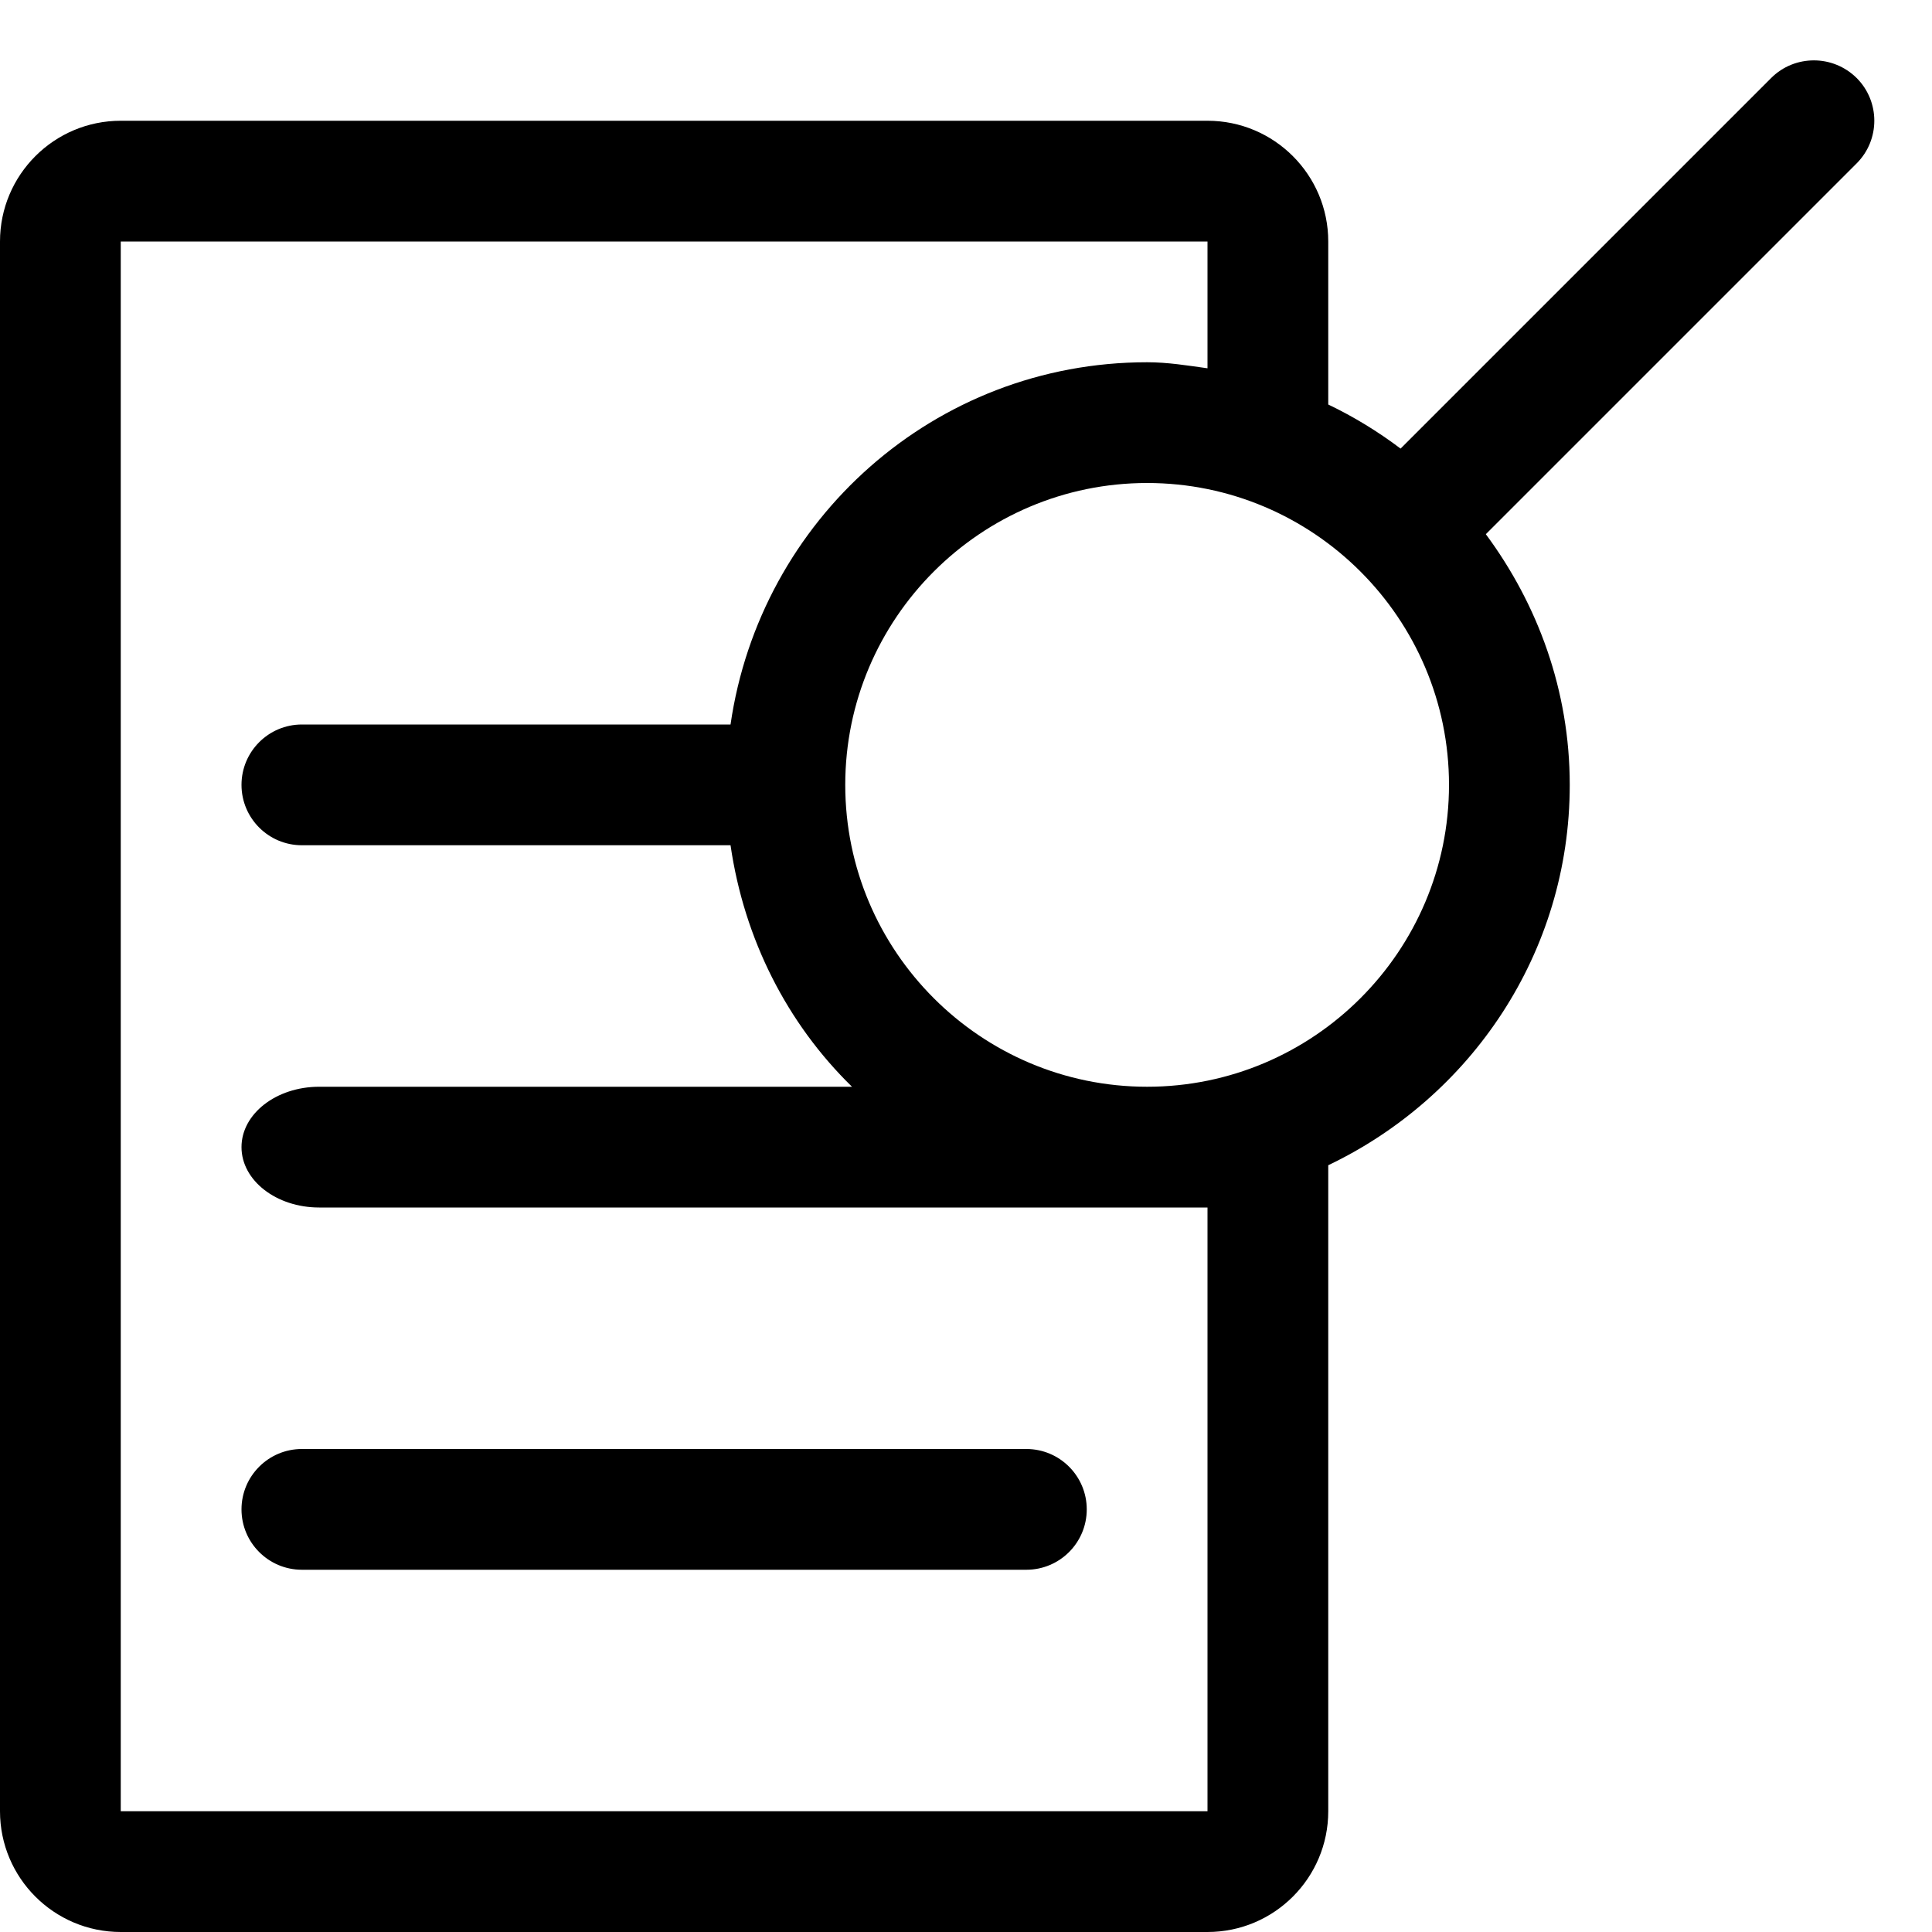 <!-- icon_search icon -->
<svg xmlns="http://www.w3.org/2000/svg" viewBox="0 -64 1024 1024">
  <path d="M64 0h576c35.328 0 64 28.672 64 64v86.4c13.632 6.528 26.368 14.336 38.336 23.36l196.416-196.416c6.272-6.272 14.464-9.344 22.656-9.344s16.384 3.136 22.656 9.344c12.48 12.48 12.48 32.768 0 45.248l-196.544 196.544c27.584 37.248 44.48 82.944 44.48 132.864 0 89.216-52.544 165.568-128 201.6v342.4c0 35.328-28.672 64-64 64h-576c-35.328 0-64-28.672-64-64v-832c0-35.328 28.672-64 64-64zM608 192c-88.192 0-160 71.808-160 160s71.808 160 160 160 160-71.808 160-160-71.808-160-160-160zM64 896h576v-320h-470.848c-22.72 0-41.152-14.336-41.152-32s18.432-32 41.152-32h282.432c-34.368-33.536-57.152-78.208-64.384-128h-227.2c-17.664 0-32-14.336-32-32s14.336-32 32-32h227.2c15.68-108.416 108.032-192 220.8-192 10.944 0 21.44 1.728 32 3.2v-67.2h-576v832zM160 704h384c17.664 0 32 14.336 32 32s-14.336 32-32 32h-384c-17.664 0-32-14.336-32-32s14.336-32 32-32z"/>
</svg>
